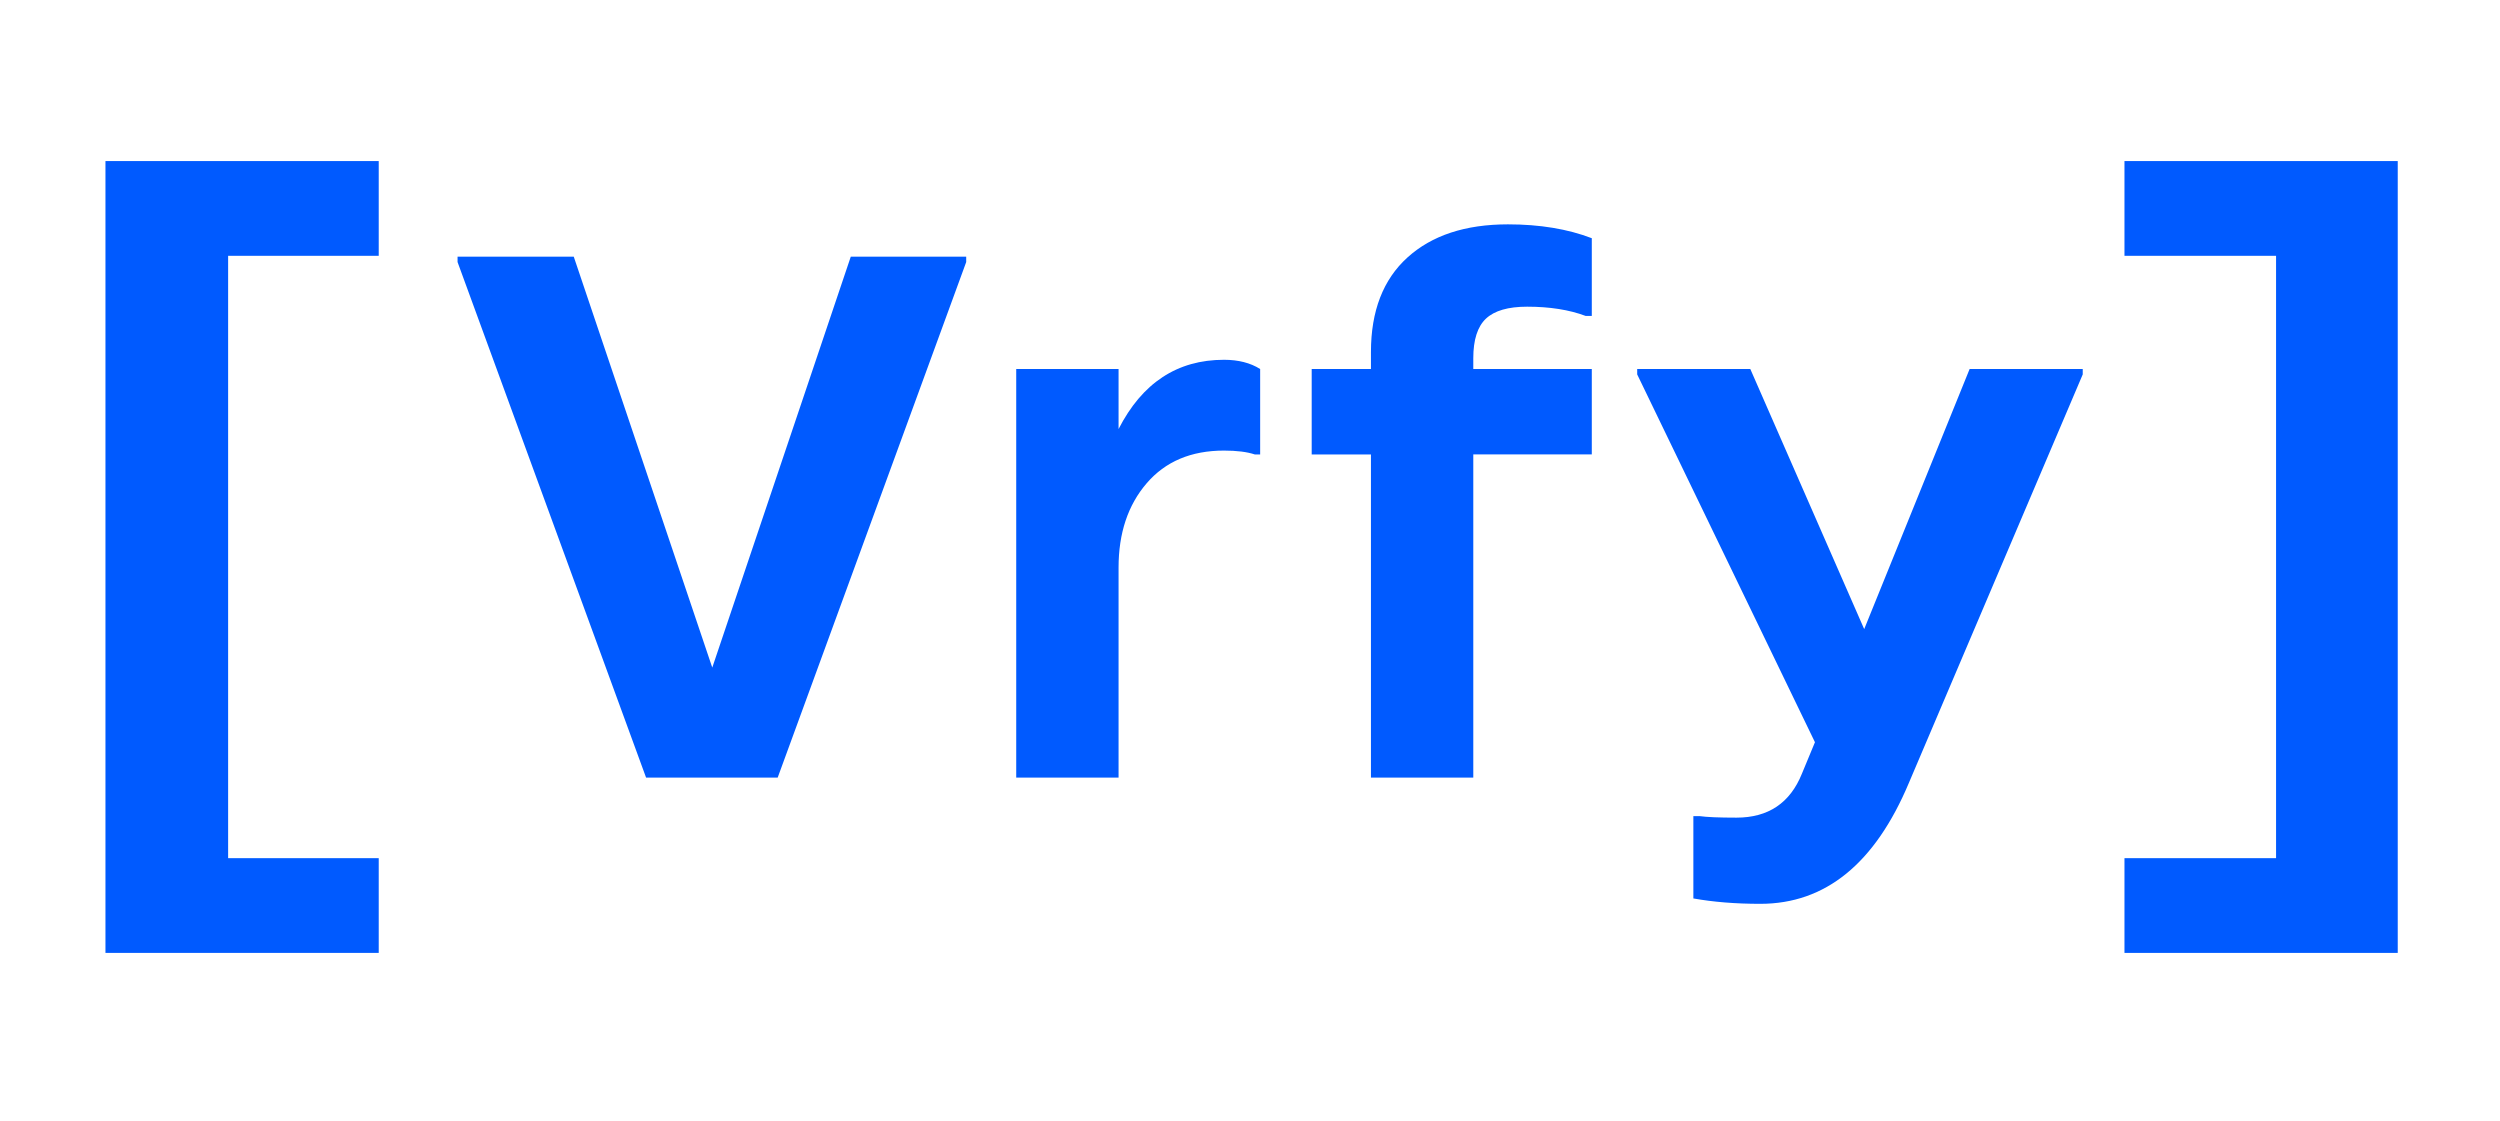 <?xml version="1.0" encoding="UTF-8"?>
<svg xmlns="http://www.w3.org/2000/svg" viewBox="0 0 3248.82 1457.35">
  <defs>
    <style>
      .cls-1 {
        fill: #005aff;
      }
    </style>
  </defs>
  <g id="Layer_4" data-name="Layer 4">
    <path class="cls-1" d="m2760.81,1238.32v-123.11h197V332.43h-197v-123.12h355.11v1029.02h-355.11Z"/>
  </g>
  <g id="Layer_2" data-name="Layer 2">
    <g>
      <path class="cls-1" d="m839.61,1010.55l-245-670v-7h151l180,534,180-534h150v7l-245,670h-171Z"/>
      <path class="cls-1" d="m1320.61,1010.55V479.55h133v78c30.66-60,76.33-90,137-90,18.66,0,34.33,4,47,12v111h-7c-10-3.33-23.34-5-40-5-42.67,0-76.17,14.17-100.5,42.5-24.34,28.34-36.5,64.84-36.5,109.5v273h-133Z"/>
      <path class="cls-1" d="m1781.58,1010.55v-420h-77v-111h77v-22c0-53.33,15.83-94.33,47.5-123,31.66-28.66,75.16-43,130.5-43,41.33,0,77.66,6,109,18v101h-8c-21.34-8-46.67-12-76-12-24.67,0-42.5,5.17-53.5,15.5-11,10.34-16.5,27.5-16.5,51.5v14h154v111h-154v420h-133Z"/>
      <path class="cls-1" d="m2559.58,479.55h147v7l-226,531c-44,104.66-108.34,157-193,157-32,0-61-2.34-87-7v-107h8c9.33,1.33,25.33,2,48,2,41.33,0,69.66-19,85-57l17-41-231-478v-7h147l148,338,137-338Z"/>
    </g>
  </g>
  <g id="Layer_3" data-name="Layer 3">
    <path class="cls-1" d="m137.05,1238.32V209.31h355.11v123.12h-195.7v782.78h195.7v123.11H137.05Z"/>
  </g>
</svg>